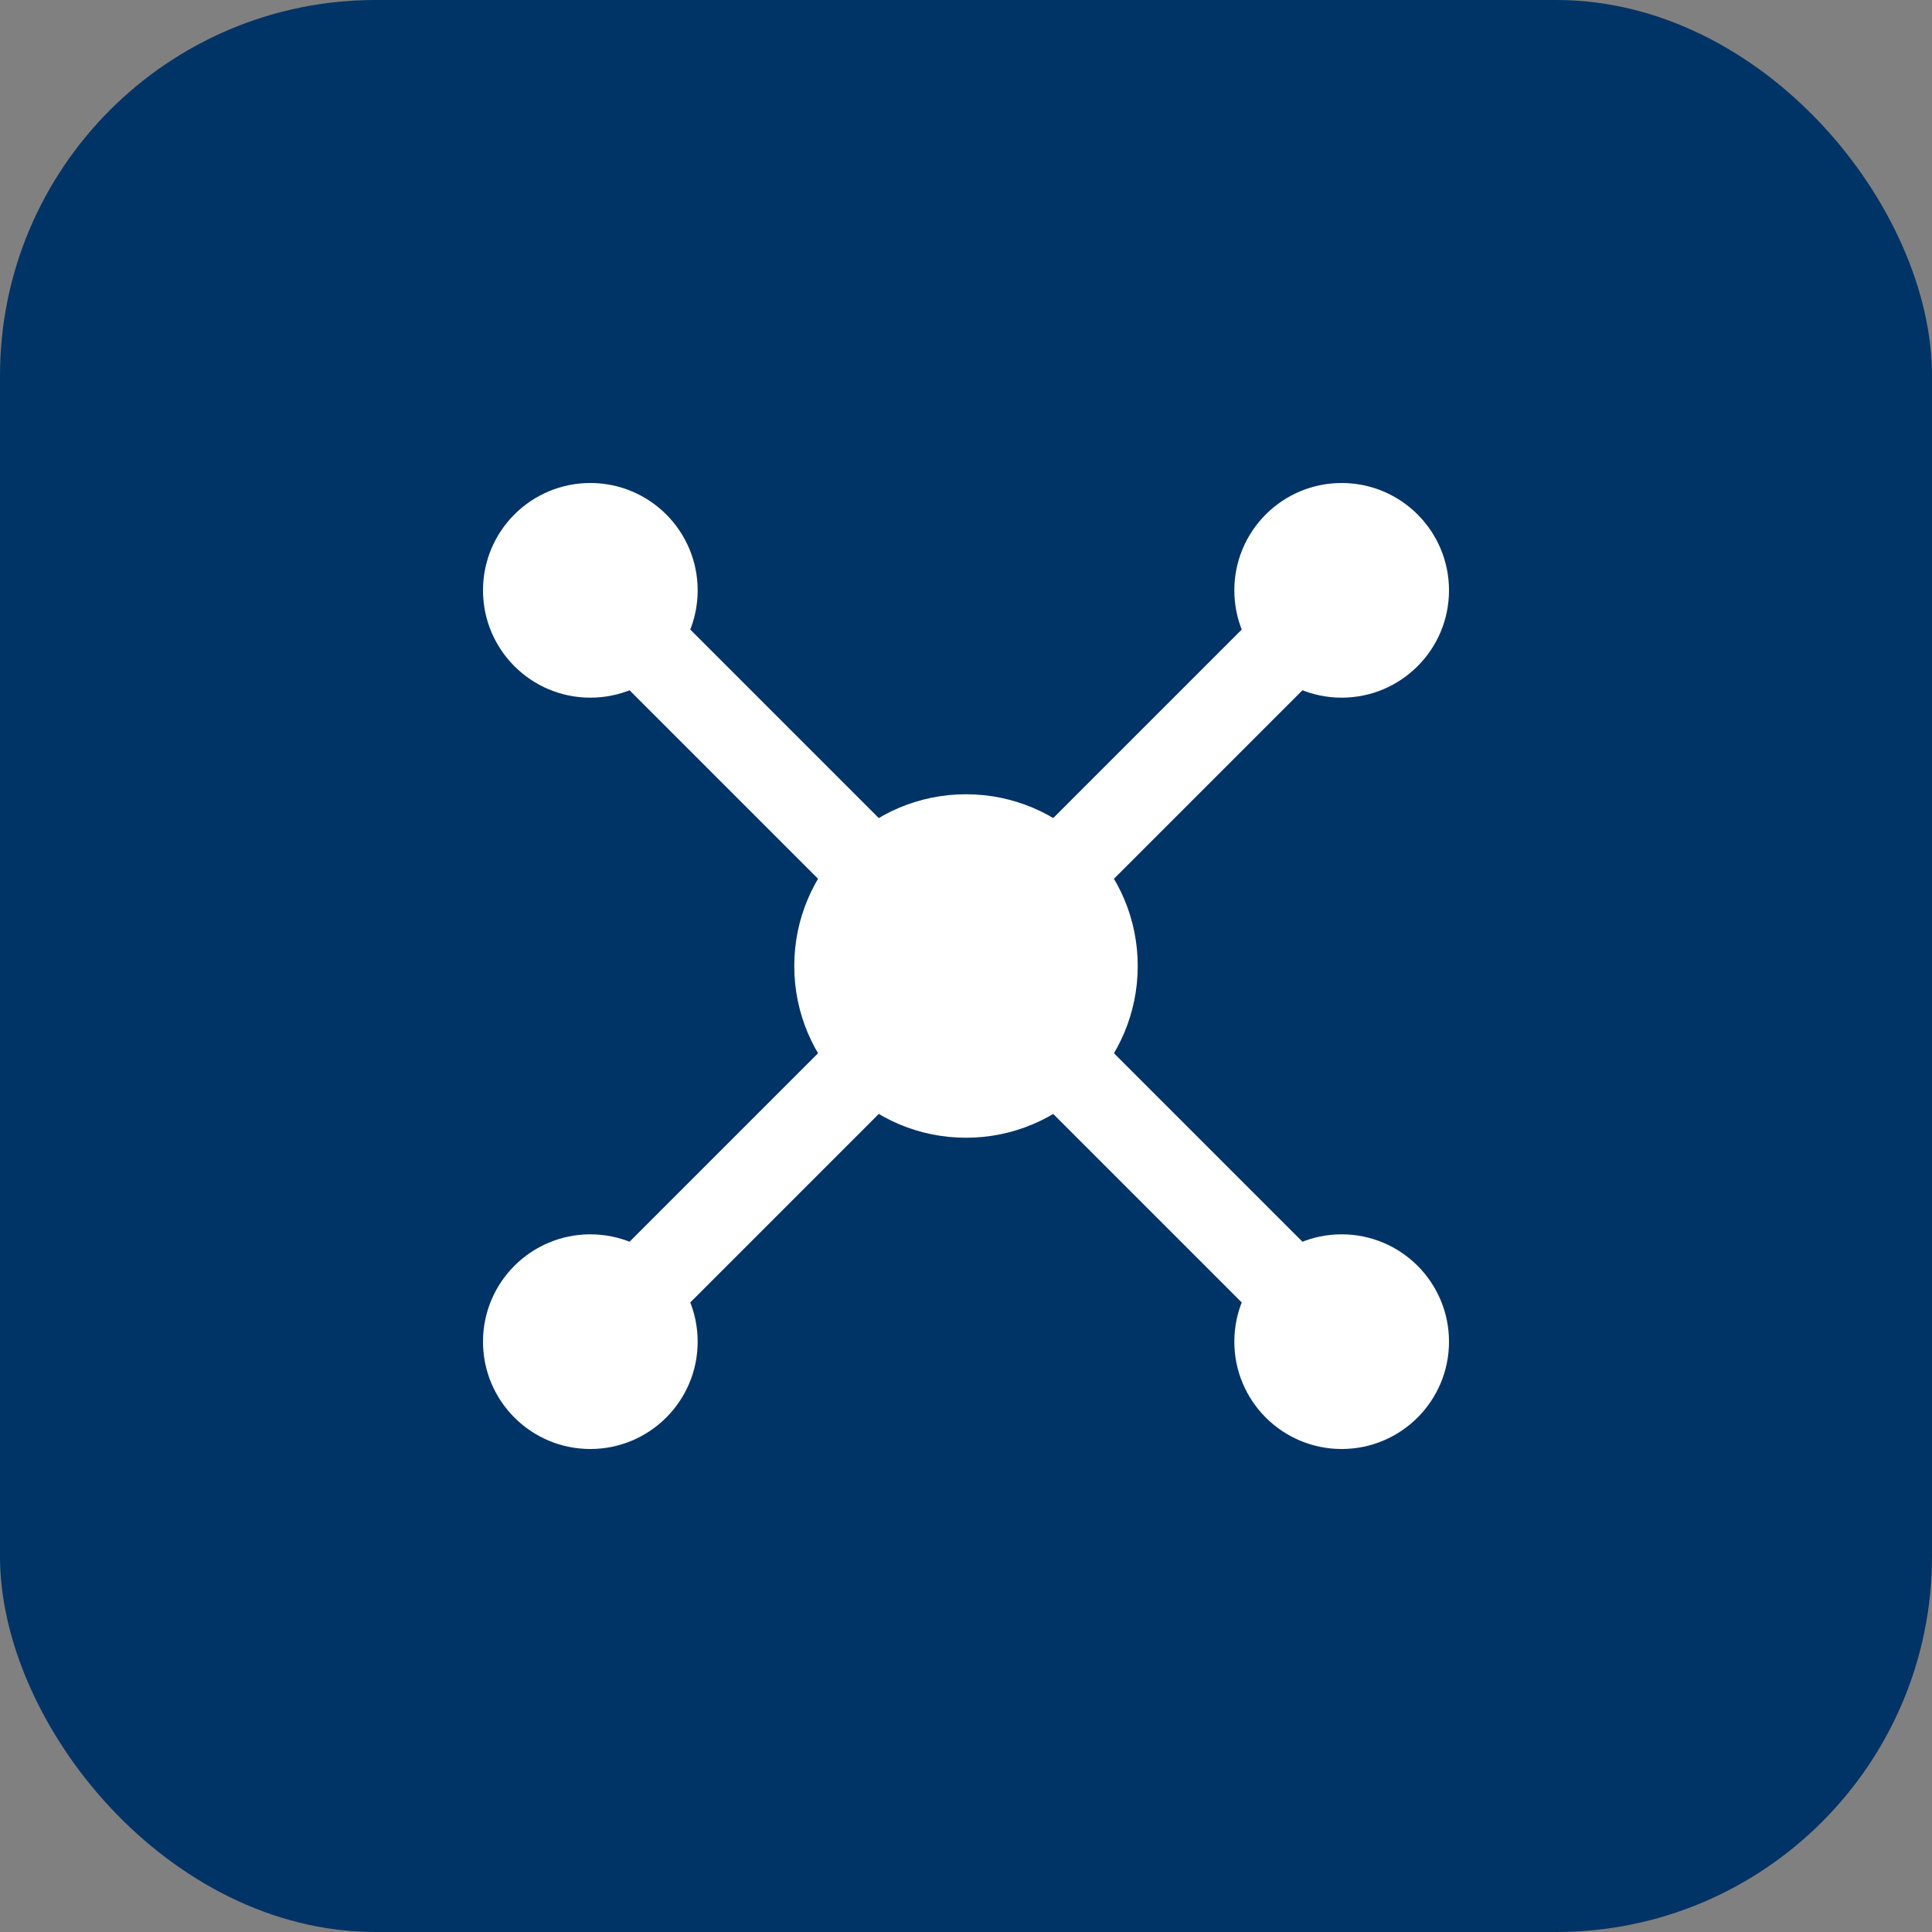 <svg viewBox="0 0 180 180" xmlns="http://www.w3.org/2000/svg">
  <rect x="0" y="0" width="180" height="180" fill="#808080" stroke="none"/>
  <rect x="0" y="0" width="180" height="180" fill="#003366" rx="35"/>
  <g transform="translate(90, 90)">
    <circle cx="-35" cy="-35" r="10" fill="white"/>
    <circle cx="35" cy="-35" r="10" fill="white"/>
    <circle cx="35" cy="35" r="10" fill="white"/>
    <circle cx="-35" cy="35" r="10" fill="white"/>
    <circle cx="0" cy="0" r="16" fill="white"/>

    <line x1="-35" y1="-35" x2="0" y2="0" stroke="white" stroke-width="8"/>
    <line x1="35" y1="-35" x2="0" y2="0" stroke="white" stroke-width="8"/>
    <line x1="35" y1="35" x2="0" y2="0" stroke="white" stroke-width="8"/>
    <line x1="-35" y1="35" x2="0" y2="0" stroke="white" stroke-width="8"/>
  </g>
</svg>

